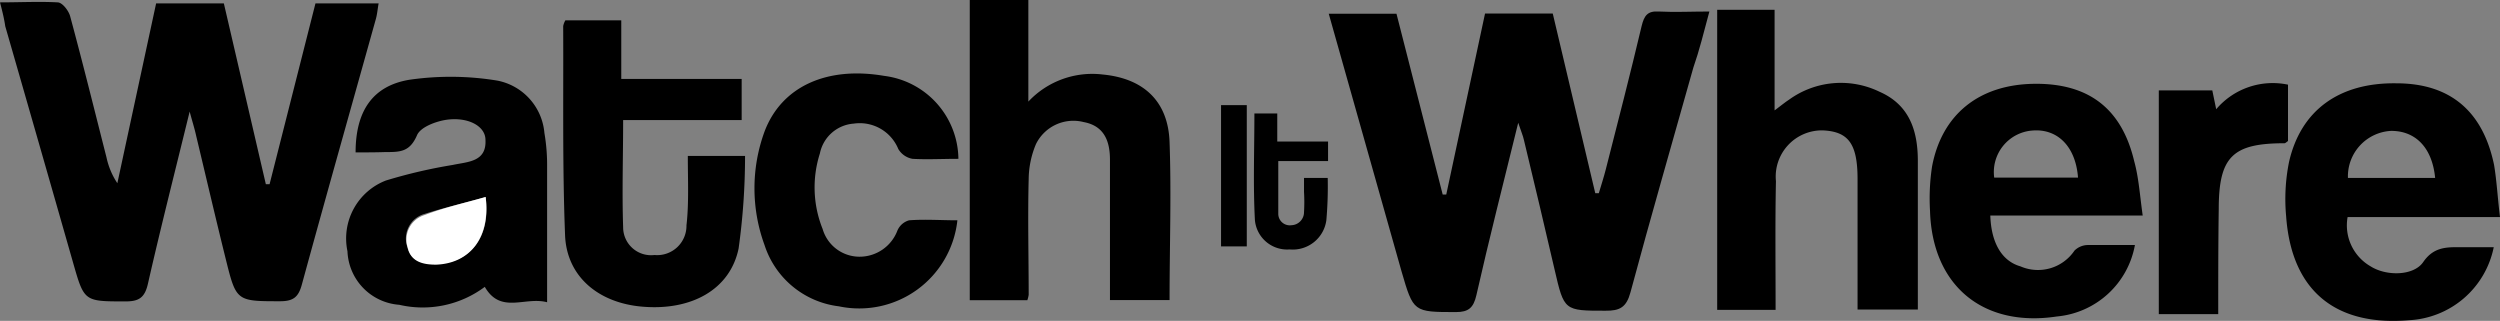 <svg xmlns="http://www.w3.org/2000/svg" viewBox="0 0 147.64 18.95"><rect x="0" y="0" width="147.64" height="18.95" fill="#808080" stroke="none"/><defs><style>.cls-1{fill:#fff;}</style></defs><title>Asset 3</title><g id="Layer_2" data-name="Layer 2"><g id="Layer_1-2" data-name="Layer 1"><path d="M74.08,6.7h1.35V8.36h3V9.51H75.49c0,1.07,0,2.09,0,3.11a.68.68,0,0,0,.78.68.77.77,0,0,0,.74-.77,10.26,10.26,0,0,0,0-1.2c0-.26,0-.52,0-.82h1.4A23.05,23.05,0,0,1,78.33,13a2,2,0,0,1-2.17,1.73A1.91,1.91,0,0,1,74.11,13C74,10.94,74.08,8.83,74.08,6.7Z"/><path d="M72.11,6.21h1.52v8.34H72.11Z"/><path d="M11.2,6.59c-.87,3.56-1.71,6.85-2.46,10.15-.19.85-.54,1.07-1.37,1.06-2.41,0-2.4,0-3.06-2.31q-2-7-4-13.94C.25,1.13.15.71,0,.14c1.2,0,2.31-.06,3.4,0,.28,0,.65.49.74.81.75,2.77,1.44,5.56,2.15,8.35a4.42,4.42,0,0,0,.64,1.52L9.22.2h4L15.7,10.88l.22,0L18.63.2h3.73c-.06.32-.08.62-.16.91-1.46,5.23-2.94,10.45-4.37,15.68-.2.75-.5,1-1.29,1-2.58,0-2.59,0-3.21-2.5S12.16,10.42,11.58,8C11.49,7.59,11.37,7.22,11.2,6.59Z"/><path d="M60.73,0V6a5.17,5.17,0,0,1,4.39-1.6c2.42.23,3.87,1.58,3.95,4,.11,3.07,0,6.15,0,9.32H65.55c0-2.78,0-5.53,0-8.28,0-1.06-.31-2-1.55-2.23a2.46,2.46,0,0,0-2.82,1.3,5.44,5.44,0,0,0-.43,2.07c-.06,2.28,0,4.55,0,6.83a1.74,1.74,0,0,1-.08.32H57.27V0Z"/><path d="M21,9c0-2.43,1-3.93,3.18-4.29a17,17,0,0,1,5.19.05,3.45,3.45,0,0,1,2.78,3.09,11.14,11.14,0,0,1,.16,2c0,2.59,0,5.17,0,8-1.31-.35-2.74.72-3.68-.91A6.12,6.12,0,0,1,23.58,18a3.3,3.3,0,0,1-3.06-3.16,3.67,3.67,0,0,1,2.27-4.18,30.33,30.33,0,0,1,3.95-.92c.88-.19,2-.17,1.93-1.48,0-.8-1-1.36-2.28-1.19-.64.09-1.55.43-1.76.91-.43,1-1,1-1.87,1C22.19,9,21.64,9,21,9Zm7.68,2.64c-1.28.35-2.47.63-3.63,1a1.51,1.51,0,0,0-1,1.93c.19.86.91,1,1.67,1C27.78,15.56,29,14,28.68,11.63Z"/><path d="M40.62,9.21H44a39.58,39.58,0,0,1-.38,5.46c-.5,2.43-2.79,3.69-5.69,3.44-2.6-.22-4.47-1.79-4.56-4.23-.16-4.11-.09-8.22-.11-12.34a1.09,1.09,0,0,1,.13-.34h3.3V4.66h7.11V7.09h-7c0,2.2-.07,4.26,0,6.32a1.65,1.65,0,0,0,1.85,1.65,1.73,1.73,0,0,0,1.89-1.75C40.69,12,40.62,10.68,40.62,9.21Z"/><path d="M56.6,9.38c-1,0-1.84.05-2.71,0a1.22,1.22,0,0,1-.84-.58A2.46,2.46,0,0,0,50.42,7.3a2.2,2.2,0,0,0-2,1.76,6.59,6.59,0,0,0,.16,4.46,2.27,2.27,0,0,0,2.15,1.64A2.39,2.39,0,0,0,53,13.61a1.06,1.06,0,0,1,.69-.6c.94-.07,1.89,0,2.85,0a5.83,5.83,0,0,1-7,5.08,5.28,5.28,0,0,1-4.39-3.62,9.74,9.74,0,0,1,0-6.7c1-2.65,3.66-3.87,7.06-3.29A5,5,0,0,1,56.6,9.38Z"/><path class="cls-1" d="M28.68,11.63c.29,2.37-.91,3.93-2.93,4-.76,0-1.48-.16-1.67-1a1.51,1.51,0,0,1,1-1.93C26.21,12.26,27.41,12,28.68,11.63Z"/><path d="M89.66,7.25c-.88,3.58-1.72,6.87-2.47,10.18-.17.75-.47,1-1.2,1-2.52,0-2.52,0-3.22-2.4L78.47.81h4l2.73,10.68h.21L87.7.8h4l2.51,10.61.21,0c.14-.47.29-.93.41-1.4.72-2.82,1.45-5.65,2.12-8.48.15-.61.35-.89,1-.85,1,.05,1.91,0,3,0C100.62,1.91,100.35,3,100,4c-1.24,4.42-2.52,8.83-3.71,13.26-.24.89-.63,1.1-1.48,1.09-2.44,0-2.44,0-3-2.42S90.62,10.85,90,8.28C89.94,8,89.83,7.77,89.66,7.25Z"/><path d="M104.86,18.3h-3.45V.58h3.39V6.52c.4-.3.62-.48.85-.63A5.22,5.22,0,0,1,111,5.42c1.78.78,2.27,2.33,2.26,4.14,0,2.87,0,5.75,0,8.72h-3.56c0-2.6,0-5.15,0-7.7,0-2.08-.53-2.81-2.05-2.88a2.73,2.73,0,0,0-2.77,3C104.83,13.17,104.86,15.69,104.86,18.3Z"/><path d="M126.54,12.73h-9c.05,1.58.66,2.68,1.78,3a2.6,2.6,0,0,0,3.19-.93,1.14,1.14,0,0,1,.81-.33c.91,0,1.83,0,2.76,0a5.16,5.16,0,0,1-4.61,4.22c-4.36.66-7.36-1.82-7.49-6.23a12.5,12.5,0,0,1,.12-2.63c.58-3.08,2.78-4.83,6-4.88s5.2,1.44,5.94,4.58C126.31,10.51,126.37,11.54,126.54,12.73Zm-3.82-2.24c-.14-1.85-1.22-2.91-2.71-2.78a2.46,2.46,0,0,0-2.24,2.78Z"/><path d="M147.64,12.82h-9A2.79,2.79,0,0,0,140,15.73c.93.59,2.55.57,3.11-.26.69-1,1.57-.86,2.49-.87h1.67a5.38,5.38,0,0,1-5,4.31c-4.38.37-6.95-1.77-7.26-6.14a11.11,11.11,0,0,1,.17-3.2c.7-3.09,3-4.7,6.34-4.65,3.17,0,5.11,1.64,5.77,4.82C147.45,10.7,147.5,11.69,147.64,12.82Zm-9-2.31h5.17c-.17-1.78-1.15-2.79-2.61-2.78A2.69,2.69,0,0,0,138.66,10.51Z"/><path d="M131,18.55h-3.51V5.34h3.16l.23,1.11A4.38,4.38,0,0,1,135.12,5V8.33c-.08.05-.15.13-.21.13-3.07,0-3.88.8-3.88,3.9C131,14.39,131,16.41,131,18.55Z"/></g></g></svg>